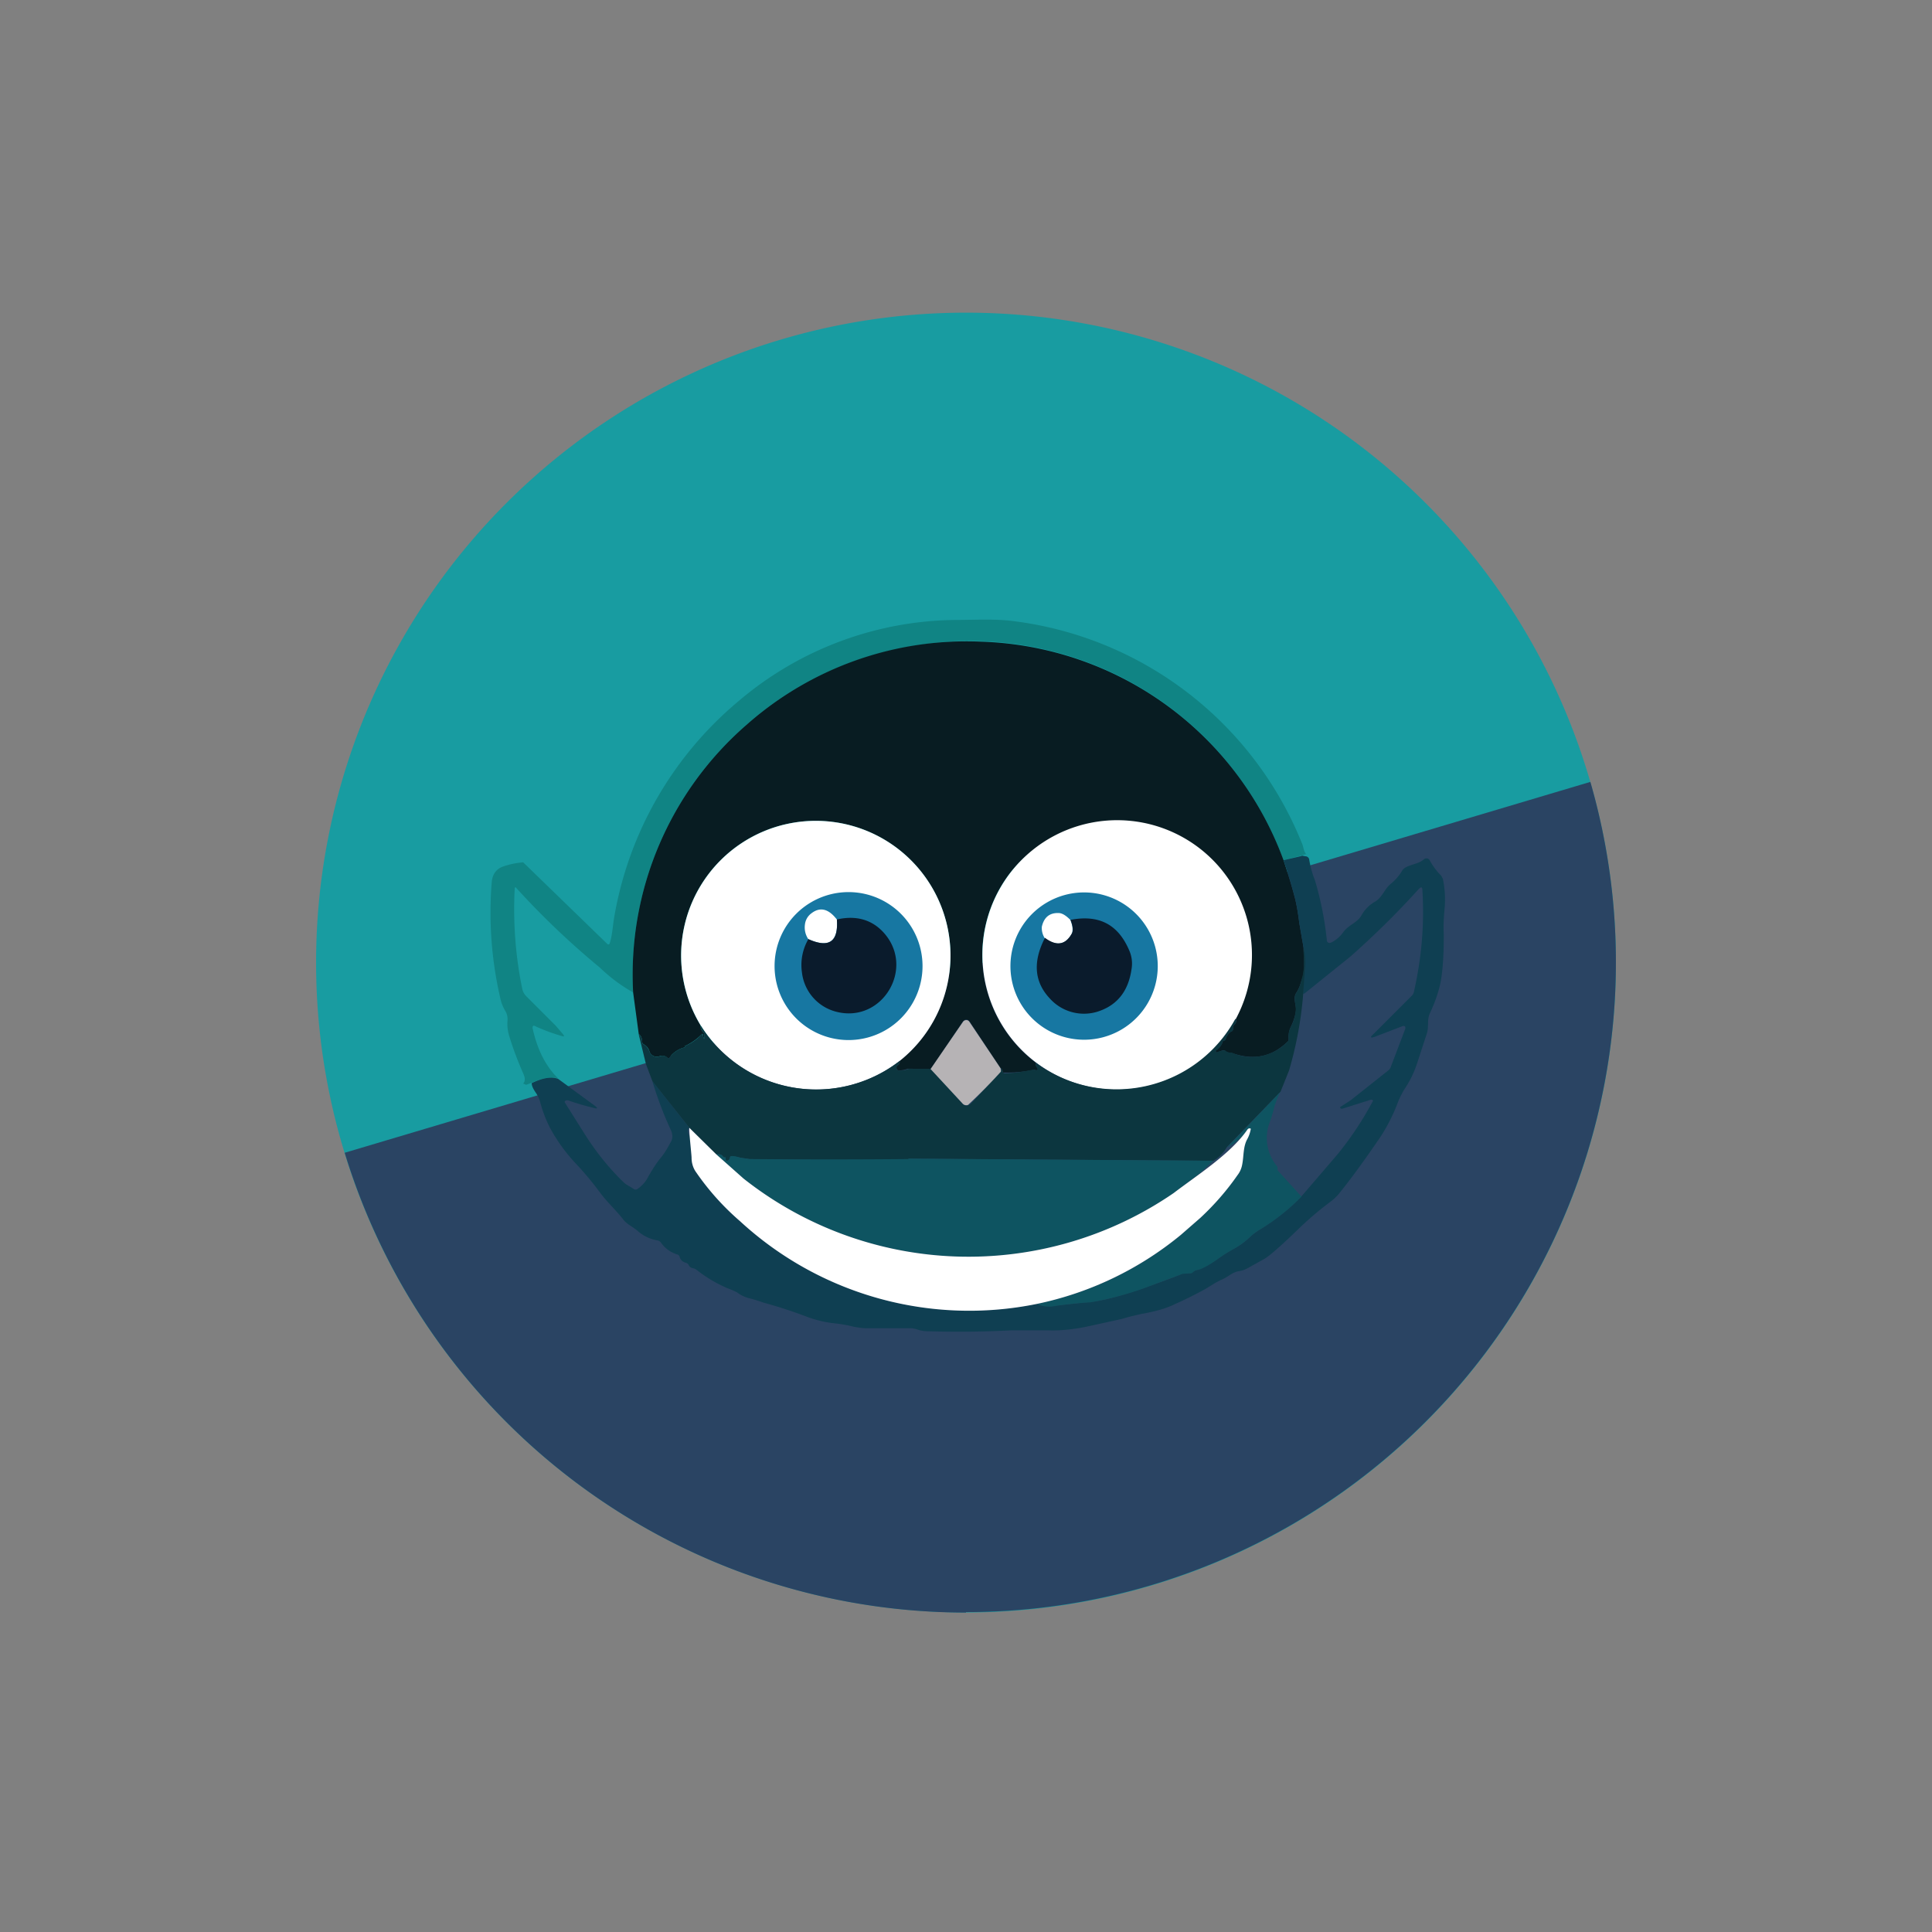 <svg xmlns="http://www.w3.org/2000/svg" width="3em" height="3em" viewBox="0 0 24 24"><rect x="0" y="0" width="24" height="24" fill="#808080" stroke="none"/><g fill="none"><path fill="url(#)" d="M12 21a9 9 0 1 0 0-18a9 9 0 0 0 0 18"/><path fill="#189CA1" d="M12 20.031a8.073 8.073 0 1 0 0-16.147a8.073 8.073 0 0 0 0 16.147"/><path fill="#2A4463" d="M12 20.026a8.072 8.072 0 0 0 7.756-10.313L4.282 14.32A8.07 8.07 0 0 0 12 20.032z"/><path fill="#108484" d="M16.235 10.617c-.016-.01-.032 0-.063.01l-.228.059a4.14 4.14 0 0 0-4.33-2.7c-.916.106-1.695.445-2.346 1.022a4.11 4.11 0 0 0-1.403 3.32a2 2 0 0 1-.413-.308a10 10 0 0 1-1.048-1l-.008.006l-.002.01c-.022.423.01.847.095 1.254c.01.037.026.064.053.09l.36.36l.095.111c.016.021.01.027-.01.021a2.3 2.3 0 0 1-.355-.132l-.01.006l-.006.01v.016q.087.4.318.625c-.085-.027-.196-.006-.329.053l-.069.026l-.037-.016q.04-.04 0-.127a4 4 0 0 1-.174-.466a.5.5 0 0 1-.021-.185a.2.2 0 0 0-.032-.132a.5.5 0 0 1-.058-.154a4.7 4.7 0 0 1-.106-1.43q.01-.152.137-.2a1 1 0 0 1 .254-.054l1.043 1.012l.006.005a.02.02 0 0 0 .02 0l.006-.01c.032-.101.037-.207.053-.308a4.48 4.48 0 0 1 1.546-2.7a4.22 4.22 0 0 1 2.716-1.01c.243 0 .497-.017.741.02a4.46 4.46 0 0 1 3.547 2.764c.016.037.016.09.053.132z"/><path fill="#081C22" d="M15.945 10.687c.053.159.1.312.143.477q.03.119.052.301l.053.307c0 .117.016.26-.01.366l-.032.095a.4.4 0 0 1-.048.1c-.047.07.006.154-.005.233a.7.7 0 0 1-.058.18a.3.3 0 0 0-.032.16c0 .015 0 .026-.016.036c-.196.191-.423.233-.693.138a.1.1 0 0 0-.032-.005a.07.07 0 0 1-.048-.021a.03.03 0 0 0-.031-.006l-.075.027h-.005l-.005-.016v-.016a.18.18 0 0 0 .085-.1c0-.011.01-.016.02-.016l.017-.016a.15.15 0 0 1 .037-.07a.1.1 0 0 1 .031-.026q.026-.007.027-.047a.05.05 0 0 1 .016-.043c.02-.016.026-.042.016-.069a1.678 1.678 0 0 0-2.806-1.81a1.68 1.68 0 0 0-.115 1.866c.112.19.26.357.438.49c-.01.021 0 .042.016.063c.01.016.01.027-.011.032l-.016-.005a.04.04 0 0 0-.026 0a1.7 1.7 0 0 1-.371.031l-.005-.015q-.009-.039-.027-.037l-.386-.583l-.017-.016a.05.05 0 0 0-.045 0l-.018.016l-.402.593l-.243-.005h-.043a.3.3 0 0 1-.106.021q-.031 0-.032-.032c0-.016 0-.026.016-.032a.05.05 0 0 0 .022-.031l.005-.027a1.673 1.673 0 1 0-2.478-.44q0 .055.032.086q.015.013.016.037v.031c0 .022 0 .022-.01 0a.1.1 0 0 1-.006-.031c0-.016-.01-.022-.021-.006a.7.7 0 0 1-.196.138c-.01 0-.01.005-.01.016v.005a.32.32 0 0 0-.186.122c-.005.01-.016.016-.032.005a.1.1 0 0 0-.1-.016a.095.095 0 0 1-.122-.063a.14.14 0 0 0-.069-.085a.04.04 0 0 1-.021-.032q-.002-.072-.042-.095l-.07-.519a4.11 4.11 0 0 1 1.404-3.32a4.12 4.12 0 0 1 2.917-1.037a4.14 4.14 0 0 1 3.759 2.716"/><path fill="#fff" d="M11.18 13.176a1.69 1.69 0 0 1-2.477-.44a1.673 1.673 0 1 1 2.477.44m4.172-.52a1.674 1.674 0 1 1-2.948-1.587a1.674 1.674 0 0 1 2.948 1.588"/><path fill="#0F3F52" d="m16.171 10.629l.059.01a.05.05 0 0 1 .032.032c.015.09.037.175.073.265q.11.371.149.757a.04.04 0 0 0 .032.021l.02-.005a.4.4 0 0 0 .149-.127c.069-.096.175-.117.228-.212a.44.44 0 0 1 .159-.164c.1-.053.121-.159.206-.228a.6.6 0 0 0 .138-.159c.042-.079.195-.074.27-.143a.048.048 0 0 1 .074.01a.8.8 0 0 0 .143.192l.02.037q.04.184.022.376c-.01.11-.016.211-.01.317c0 .207-.006.403-.038.588c-.031.148-.08.275-.132.386c-.043.085-.01.175-.043.265l-.116.355a1.3 1.3 0 0 1-.159.328a1 1 0 0 0-.09.185a2.2 2.2 0 0 1-.212.413c-.164.239-.328.472-.502.688a.6.6 0 0 1-.122.117a4 4 0 0 0-.413.355q-.32.308-.408.354l-.211.117a.3.3 0 0 1-.101.032c-.085.015-.133.074-.212.105c-.085.038-.153.09-.233.133a5 5 0 0 1-.354.174c-.106.053-.244.09-.424.122l-.116.027l-.112.032l-.455.1c-.17.032-.318.048-.466.042h-.45a13 13 0 0 1-1.048.011a.4.4 0 0 1-.106-.016a.3.3 0 0 0-.095-.021h-.567a1 1 0 0 1-.2-.032a2 2 0 0 0-.207-.032a1.4 1.4 0 0 1-.307-.074q-.271-.104-.551-.18a2 2 0 0 0-.17-.053a.4.4 0 0 1-.158-.074a1 1 0 0 0-.122-.053a1.7 1.7 0 0 1-.381-.227a.1.1 0 0 0-.048-.021a.07.07 0 0 1-.053-.043a.06.06 0 0 0-.037-.026a.1.1 0 0 1-.074-.074a.04.04 0 0 0-.026-.027a.38.38 0 0 1-.202-.143a.07.07 0 0 0-.047-.032a.5.5 0 0 1-.244-.116c-.058-.053-.132-.08-.18-.143c-.09-.116-.196-.212-.28-.323a4 4 0 0 0-.307-.37Q6.96 14.25 6.827 14a1.6 1.6 0 0 1-.116-.307a.4.4 0 0 0-.053-.116c-.037-.053-.053-.09-.053-.122c.132-.064.243-.085.328-.053l.455.333q.064.05-.015.027a3 3 0 0 1-.307-.09a.05.05 0 0 0-.037 0c-.016.005-.016.016-.011.026l.26.413c.137.212.29.403.47.577c.032.032.085.053.128.085a.04.04 0 0 0 .037 0a.4.4 0 0 0 .121-.122c.053-.095.106-.185.175-.27c.053-.063.09-.132.127-.2a.13.13 0 0 0 .016-.07a.2.2 0 0 0-.016-.068a4.5 4.5 0 0 1-.233-.615l.46.583c-.031.032-.02.074.022.127c.01.01.01.026.01.042q-.005.098-.005.196c0 .064.016.127.053.18q.235.343.55.614a4.2 4.2 0 0 0 3.686 1.027a.4.4 0 0 0 .18.027l.487-.053c.127-.006.344-.064.661-.17c.143-.053.307-.105.482-.18c.027-.01.058-.005.09-.005a.05.05 0 0 0 .037-.016a.1.1 0 0 1 .064-.026q.138-.064.264-.149a2 2 0 0 1 .196-.121a.8.8 0 0 0 .175-.127c.042-.043.09-.074.138-.106q.284-.176.513-.408l.455-.53q.248-.307.434-.656v-.01l-.015-.006h-.01l-.356.112h-.015l-.011-.011v-.01l.132-.085l.466-.37a.1.1 0 0 0 .027-.033l.185-.487v-.016l-.005-.01l-.013-.007l-.014.002l-.344.132c-.058.021-.069.01-.021-.032l.471-.471a.1.1 0 0 0 .032-.053q.144-.636.106-1.255c0-.053-.016-.053-.048-.021q-.388.43-.847.837l-.572.46h-.016c0-.095.01-.19.021-.291s0-.19-.015-.28l-.053-.308a3 3 0 0 0-.053-.307a7 7 0 0 0-.143-.471l.227-.053z"/><path fill="#1777A2" d="M11.46 12.001a.919.919 0 1 1-1.838 0a.919.919 0 0 1 1.838 0m2.922 0a.915.915 0 1 1-1.83 0a.915.915 0 0 1 1.83 0"/><path fill="#fff" d="M10.396 11.417c.02.28-.096.366-.355.249a.26.26 0 0 1-.042-.18a.2.2 0 0 1 .084-.143q.16-.12.313.08zm2.9.01c.033.08.033.138.017.175q-.119.206-.334.053a.23.23 0 0 1-.037-.143q.04-.175.207-.17c.047 0 .095.033.148.086"/><path fill="#0A1B2C" d="M10.041 11.666c.26.116.376.032.355-.244c.233-.053.424 0 .567.148c.423.44 0 1.155-.583.996a.57.57 0 0 1-.418-.487a.64.64 0 0 1 .08-.413m2.939-.016q.215.16.333-.053q.032-.049-.016-.17c.35-.068.588.054.726.371q.055.12.031.249q-.062.413-.434.524a.57.57 0 0 1-.582-.17q-.287-.307-.058-.751"/><path fill="#0C363F" d="M16.193 11.773a.8.8 0 0 1 .016.28l-.02.292a4.7 4.7 0 0 1-.176.953l-.106.264l-.667.689a.46.46 0 0 1-.169.169l-3.77-.026c-.01 0-.015 0-.02.01l-.022.005c-.672 0-1.323 0-1.948-.01l-.106-.016a1 1 0 0 0-.116-.021c-.01 0-.021.005-.021.02c0 .017-.011.027-.022.033q-.024.014-.031-.01v-.027h-.011a.03.03 0 0 1-.026-.016q-.024-.03-.08-.021l-.333-.329l-.461-.582l-.08-.212l-.09-.37c.027.015.043.053.043.095c0 .016.01.027.021.032c.032.016.053.047.069.084a.1.1 0 0 0 .047.058a.1.1 0 0 0 .075.006a.1.1 0 0 1 .106.016c.01.01.02.005.026-.005a.32.32 0 0 1 .18-.122c.005 0 .01 0 .005-.005c0-.011 0-.011.01-.016a.6.6 0 0 0 .197-.138c.01-.016.016-.01.016 0l.01.037q.017.031.01 0v-.032a.05.05 0 0 0-.015-.037a.12.12 0 0 1-.032-.085a1.693 1.693 0 0 0 2.478.44l-.005.026a.04.04 0 0 1-.022.032q-.015.008-.016.032q0 .032.032.032c.032 0 .069 0 .106-.016a.1.1 0 0 1 .043-.005h.243l.397.434q.017.019.043.02q.014.003.028-.001l.024-.014q.2-.204.382-.424v-.02c.005 0 .015.01.02.036a.03.03 0 0 0 .027.027a2 2 0 0 0 .35-.048l.026.005h.016c.021 0 .021-.01.01-.026a.1.1 0 0 1-.016-.03a.1.1 0 0 1 0-.034a1.684 1.684 0 0 0 2.478-.545c.016.027.01.053-.01.069a.05.05 0 0 0-.016.042q0 .04-.027.048a.1.1 0 0 0-.031.026a.2.2 0 0 0-.037.07c0 .01-.011.015-.016.015a.02.02 0 0 0-.021.016a.18.18 0 0 1-.08.106q-.014.001-.005.01v.011h.01l.075-.021h.031a.1.1 0 0 0 .053.026h.027a.61.61 0 0 0 .706-.148a.04.04 0 0 0 .003-.021a.25.25 0 0 1 .032-.159a.5.5 0 0 0 .053-.18c.016-.08-.037-.159.01-.233a.4.4 0 0 0 .048-.1l.026-.096c.032-.106.016-.248.016-.365"/><path fill="#B6B3B5" d="m12.429 13.27l.005.026v.016q-.195.215-.408.413a.06.06 0 0 1-.068-.016l-.398-.429l.403-.587a.05.05 0 0 1 .062-.016q.01.006.017.016z"/><path fill="url(#)" d="M6.42 11.025q.477.533 1.032.995a2 2 0 0 0 .413.307l.07.519l.09.37l.079.212q.096.327.233.614l.015.07c0 .02 0 .047-.015.068q-.056.105-.127.201a3 3 0 0 0-.175.265a.3.3 0 0 1-.122.127a.04.04 0 0 1-.037 0l-.037-.027a.4.4 0 0 1-.09-.058a3.2 3.2 0 0 1-.477-.582l-.254-.408q-.006-.016.011-.026a.05.05 0 0 1 .037 0c.106.037.212.069.307.09c.053.016.053 0 .016-.027l-.455-.338a1.24 1.24 0 0 1-.318-.636l.006-.015h.026c.106.052.222.09.339.126q.032.01.01-.02l-.095-.107l-.365-.37a.2.2 0 0 1-.048-.085a4.8 4.8 0 0 1-.085-1.27h.009z"/><path fill="url(#)" d="M17.06 12.846c-.047.042-.037.053.022.032l.344-.133h.01l.01.004l.008.008l.004.01v.01l-.186.487a.1.1 0 0 1-.026.037l-.466.366l-.132.084v.01l.01.011h.016l.355-.11h.01q.006 0 .011.005l.005.01v.016c-.122.222-.264.44-.434.646l-.455.519l-.291-.323c-.006-.01-.01-.016 0-.021v-.022a.55.55 0 0 1-.096-.571l.053-.186a1 1 0 0 1 .074-.174l.106-.265q.136-.46.175-.953h.016l.572-.46q.459-.407.847-.837c.031-.032.053-.027.053.021q.03.62-.106 1.25a.1.1 0 0 1-.037.058z"/><path fill="#0E5461" d="M15.907 13.563c-.032.053-.053.116-.074.175a2 2 0 0 1-.053.185a.55.55 0 0 0 .09.572v.042l.297.328a2.6 2.6 0 0 1-.514.408a.7.7 0 0 0-.138.106a1 1 0 0 1-.174.127a2 2 0 0 0-.196.122c-.058.042-.127.09-.207.127a.2.2 0 0 1-.058.02a.1.1 0 0 0-.058.027a.05.05 0 0 1-.042.016l-.09.006l-.482.18a4 4 0 0 1-.662.174a5 5 0 0 0-.487.053a.4.4 0 0 1-.18-.032a4.14 4.14 0 0 0 1.79-.857l.243-.212q.262-.245.46-.53a.3.3 0 0 0 .059-.132q.018-.105.026-.211a.3.3 0 0 1 .037-.106a.4.4 0 0 0 .043-.122c0-.005 0-.01-.011-.01h-.01a.04.04 0 0 0-.022.015a.7.7 0 0 1-.254.223z"/><path fill="#0E5461" d="M8.897 14.34q.056-.009.08.02a.03.03 0 0 0 .026.017h.01v.026q.009.025.033.01a.04.04 0 0 0 .021-.032q.001-.021.026-.02c.037 0 .07.01.106.021l.111.016q.985.009 1.97 0a.03.03 0 0 1 .021-.005l3.77.026l-.17.159l-.323.244a4.51 4.51 0 0 1-5.342-.18z"/><path fill="#fff" d="m8.898 14.34l-.334-.329c-.01.01.027.334.027.37c0 .06.016.123.053.176q.235.342.55.614a4.2 4.2 0 0 0 3.685 1.027a4.14 4.14 0 0 0 1.79-.858l.243-.212q.262-.244.46-.529a.3.3 0 0 0 .059-.133c.021-.105.01-.222.064-.317a.4.4 0 0 0 .042-.122c0-.005 0-.01-.01-.01h-.011a.04.04 0 0 0-.021.016c-.207.301-.625.566-.916.788a4.505 4.505 0 0 1-5.342-.18z"/><defs><linearGradient id="" x1="9.591" x2="15.187" y1="5.07" y2="20.423" gradientUnits="userSpaceOnUse"><stop stop-color="#42FFF8"/><stop offset="1" stop-color="#719ECA"/></linearGradient><linearGradient id="" x1="11.952" x2="11.952" y1="3.001" y2="21" gradientUnits="userSpaceOnUse"><stop stop-color="#6AD7EB"/><stop offset="1" stop-color="#084C55"/></linearGradient><linearGradient id="" x1="12.022" x2="12.022" y1="2.993" y2="21.024" gradientUnits="userSpaceOnUse"><stop stop-color="#62CBDE"/><stop offset="1" stop-color="#0F555F"/></linearGradient></defs></g></svg>